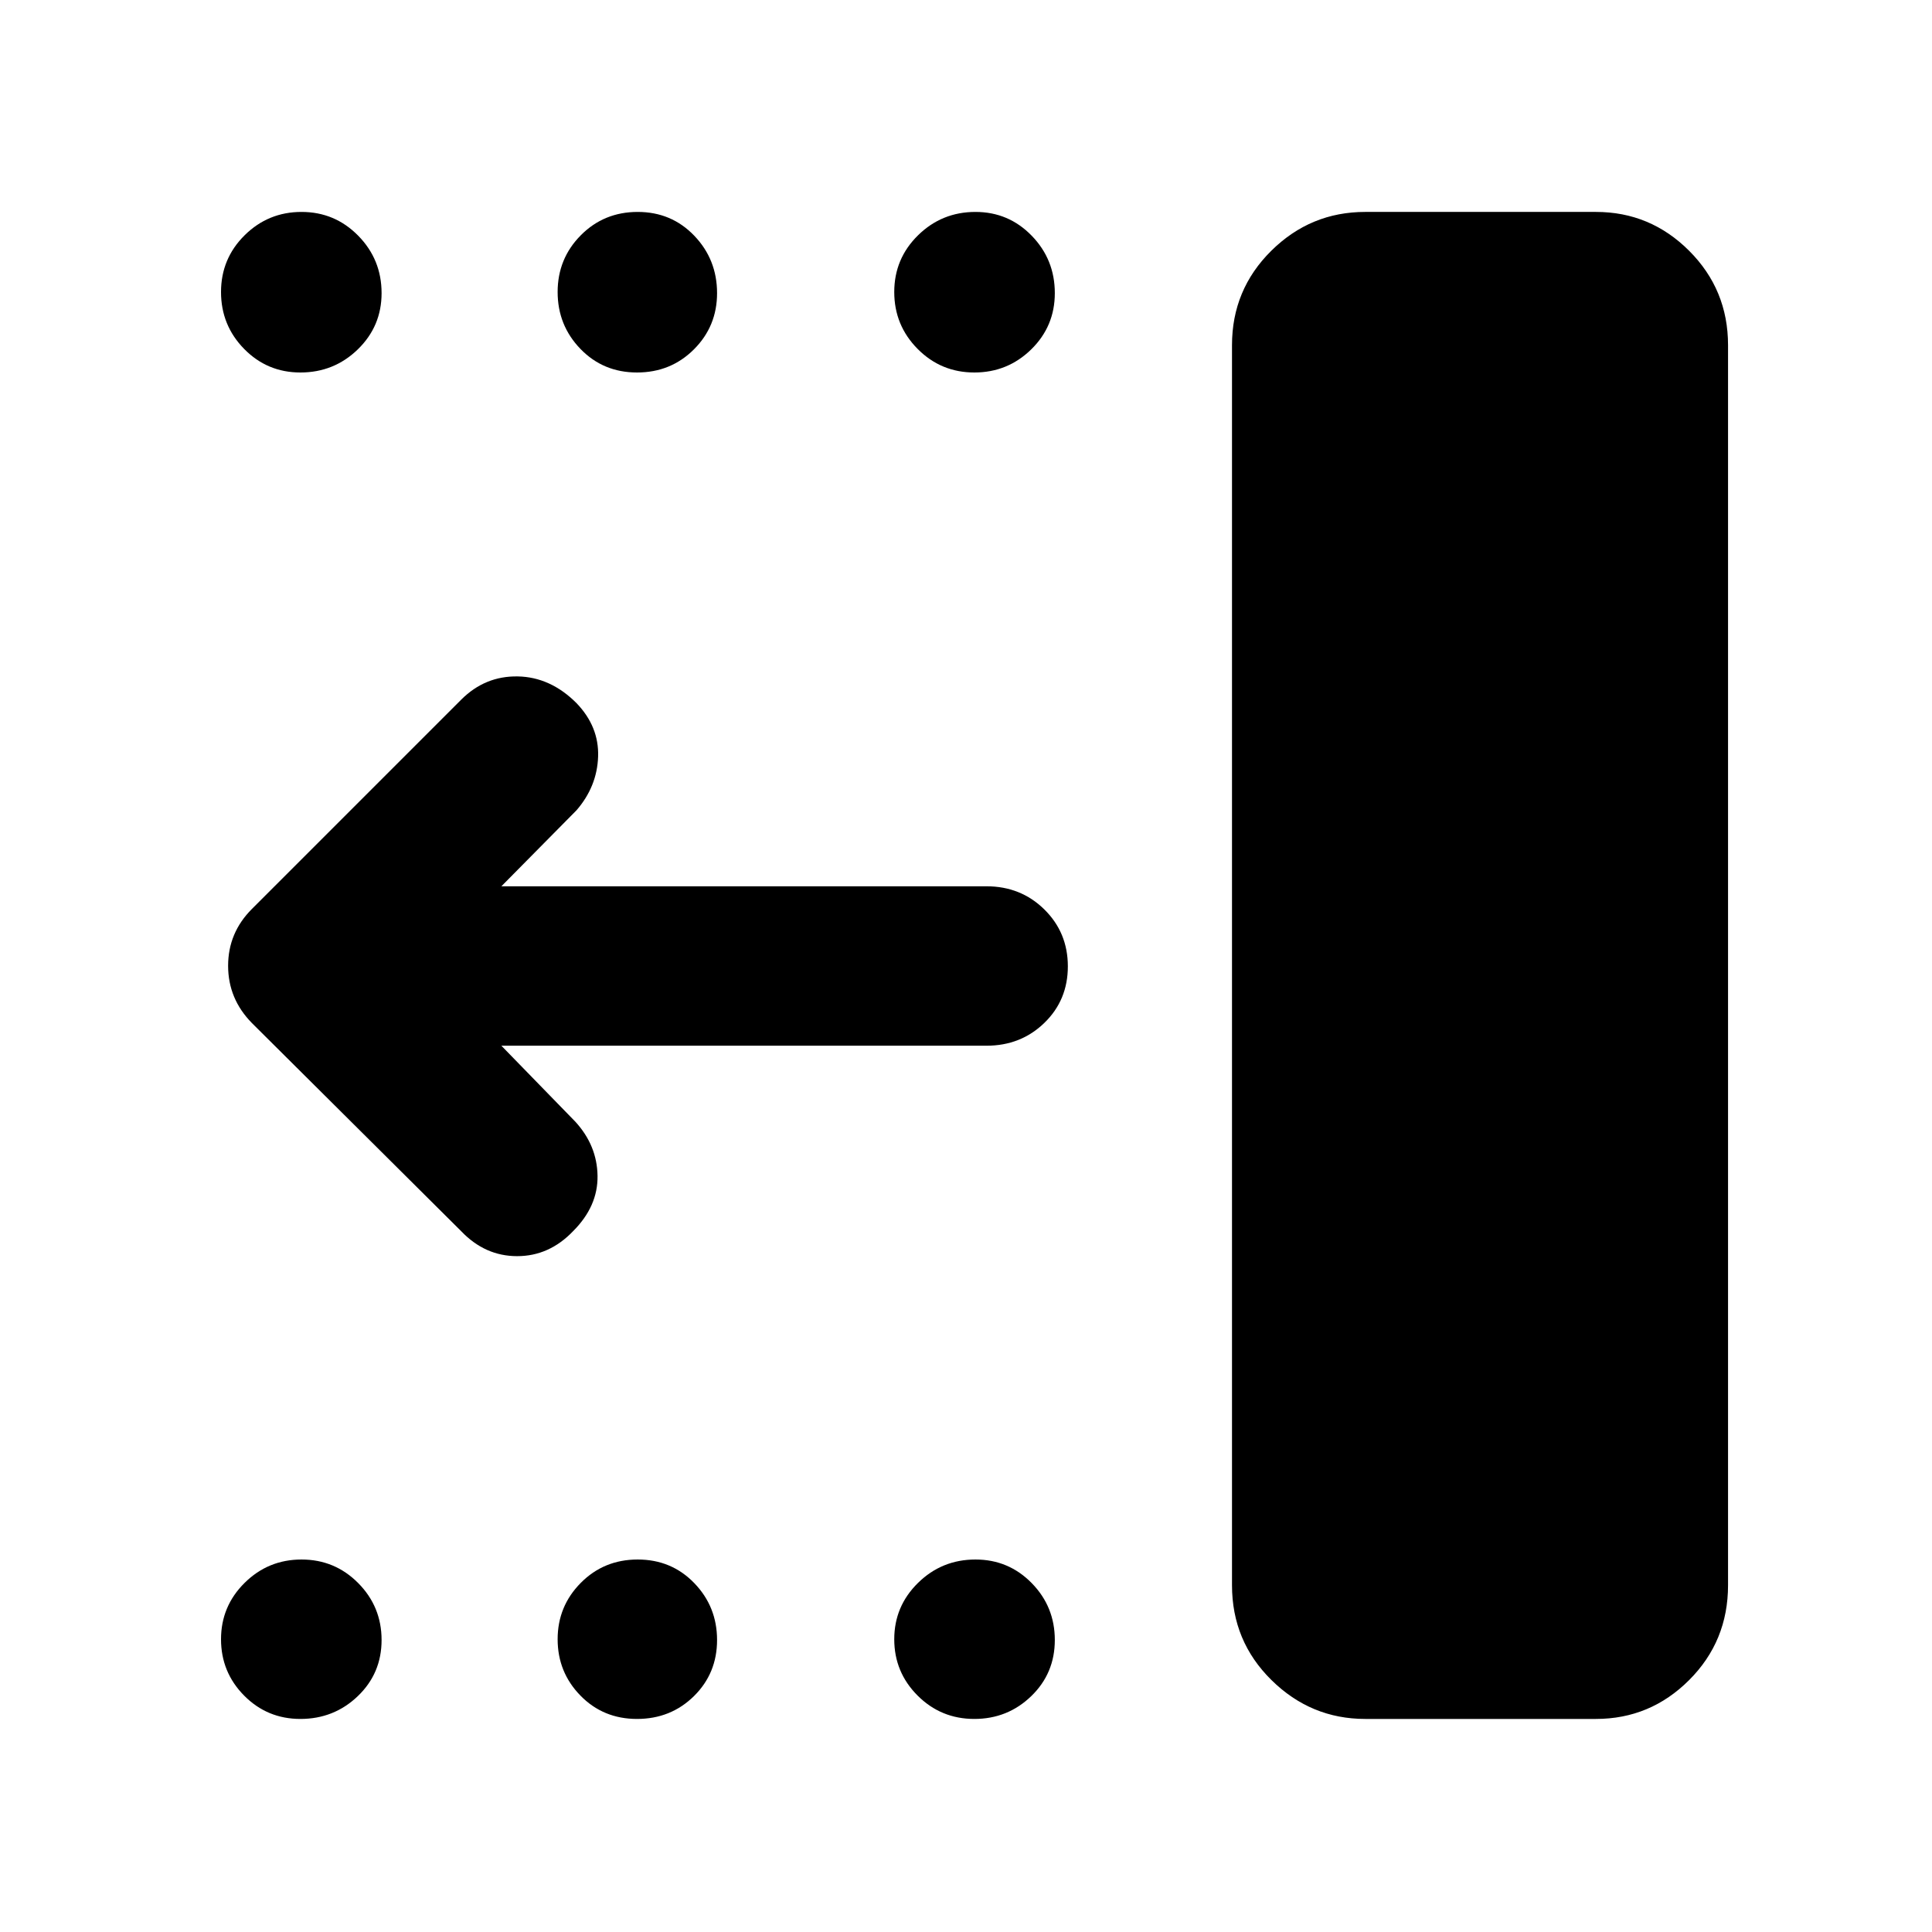 <svg xmlns="http://www.w3.org/2000/svg" width="48" height="48" viewBox="0 -960 960 960"><path d="M678.366-105.869q-26.986 0-46.589-19.321-19.603-19.32-19.603-47.116v-616.173q0-27.576 19.504-46.897 19.505-19.32 46.713-19.32h114.61q27.011 0 46.331 19.32 19.321 19.321 19.321 46.897v616.173q0 27.796-19.321 47.116-19.32 19.321-46.331 19.321H678.366Zm-194.238 0q-16.563 0-28.172-11.606-11.608-11.605-11.608-28t11.819-28.003q11.82-11.609 28.53-11.609 16.471 0 27.952 11.72 11.482 11.719 11.482 28.283 0 16.563-11.72 27.889t-28.283 11.326Zm-167.608 0q-16.781 0-28.107-11.606-11.326-11.605-11.326-28t11.501-28.003q11.502-11.609 28.283-11.609t28.108 11.72q11.326 11.719 11.326 28.283 0 16.563-11.502 27.889-11.501 11.326-28.283 11.326Zm-167.261 0q-16.47 0-27.952-11.606-11.481-11.605-11.481-28t11.719-28.003q11.72-11.609 28.283-11.609 16.563 0 28.172 11.72 11.609 11.719 11.609 28.283 0 16.563-11.819 27.889-11.82 11.326-28.531 11.326Zm334.869-669.044q-16.563 0-28.172-11.72-11.608-11.719-11.608-28.283 0-16.563 11.819-28.172 11.82-11.608 28.53-11.608 16.471 0 27.952 11.819 11.482 11.82 11.482 28.53 0 16.471-11.72 27.953-11.72 11.481-28.283 11.481Zm-167.608 0q-16.781 0-28.107-11.72-11.326-11.719-11.326-28.283 0-16.563 11.501-28.172 11.502-11.608 28.283-11.608t28.108 11.819q11.326 11.82 11.326 28.53 0 16.471-11.502 27.953-11.501 11.481-28.283 11.481Zm-167.261 0q-16.47 0-27.952-11.72-11.481-11.719-11.481-28.283 0-16.563 11.719-28.172 11.72-11.608 28.283-11.608 16.563 0 28.172 11.819 11.609 11.82 11.609 28.53 0 16.471-11.819 27.953-11.82 11.481-28.531 11.481Zm99.872 334.522 36.739 37.739q10.826 11.826 11.043 26.935.217 15.108-12.125 27.451-11.875 12.44-27.832 12.44t-27.783-12.391l-104-103.435q-11.826-12.032-11.826-28.451t11.826-28.245l104-104q11.826-11.826 28.066-11.544 16.239.283 29.196 13.24 11.261 11.7 10.761 26.589t-10.761 26.715l-37.304 37.739h241.045q17.057 0 28.745 11.501 11.688 11.502 11.688 28.283 0 16.782-11.688 28.108t-28.745 11.326H249.131Z"/></svg>